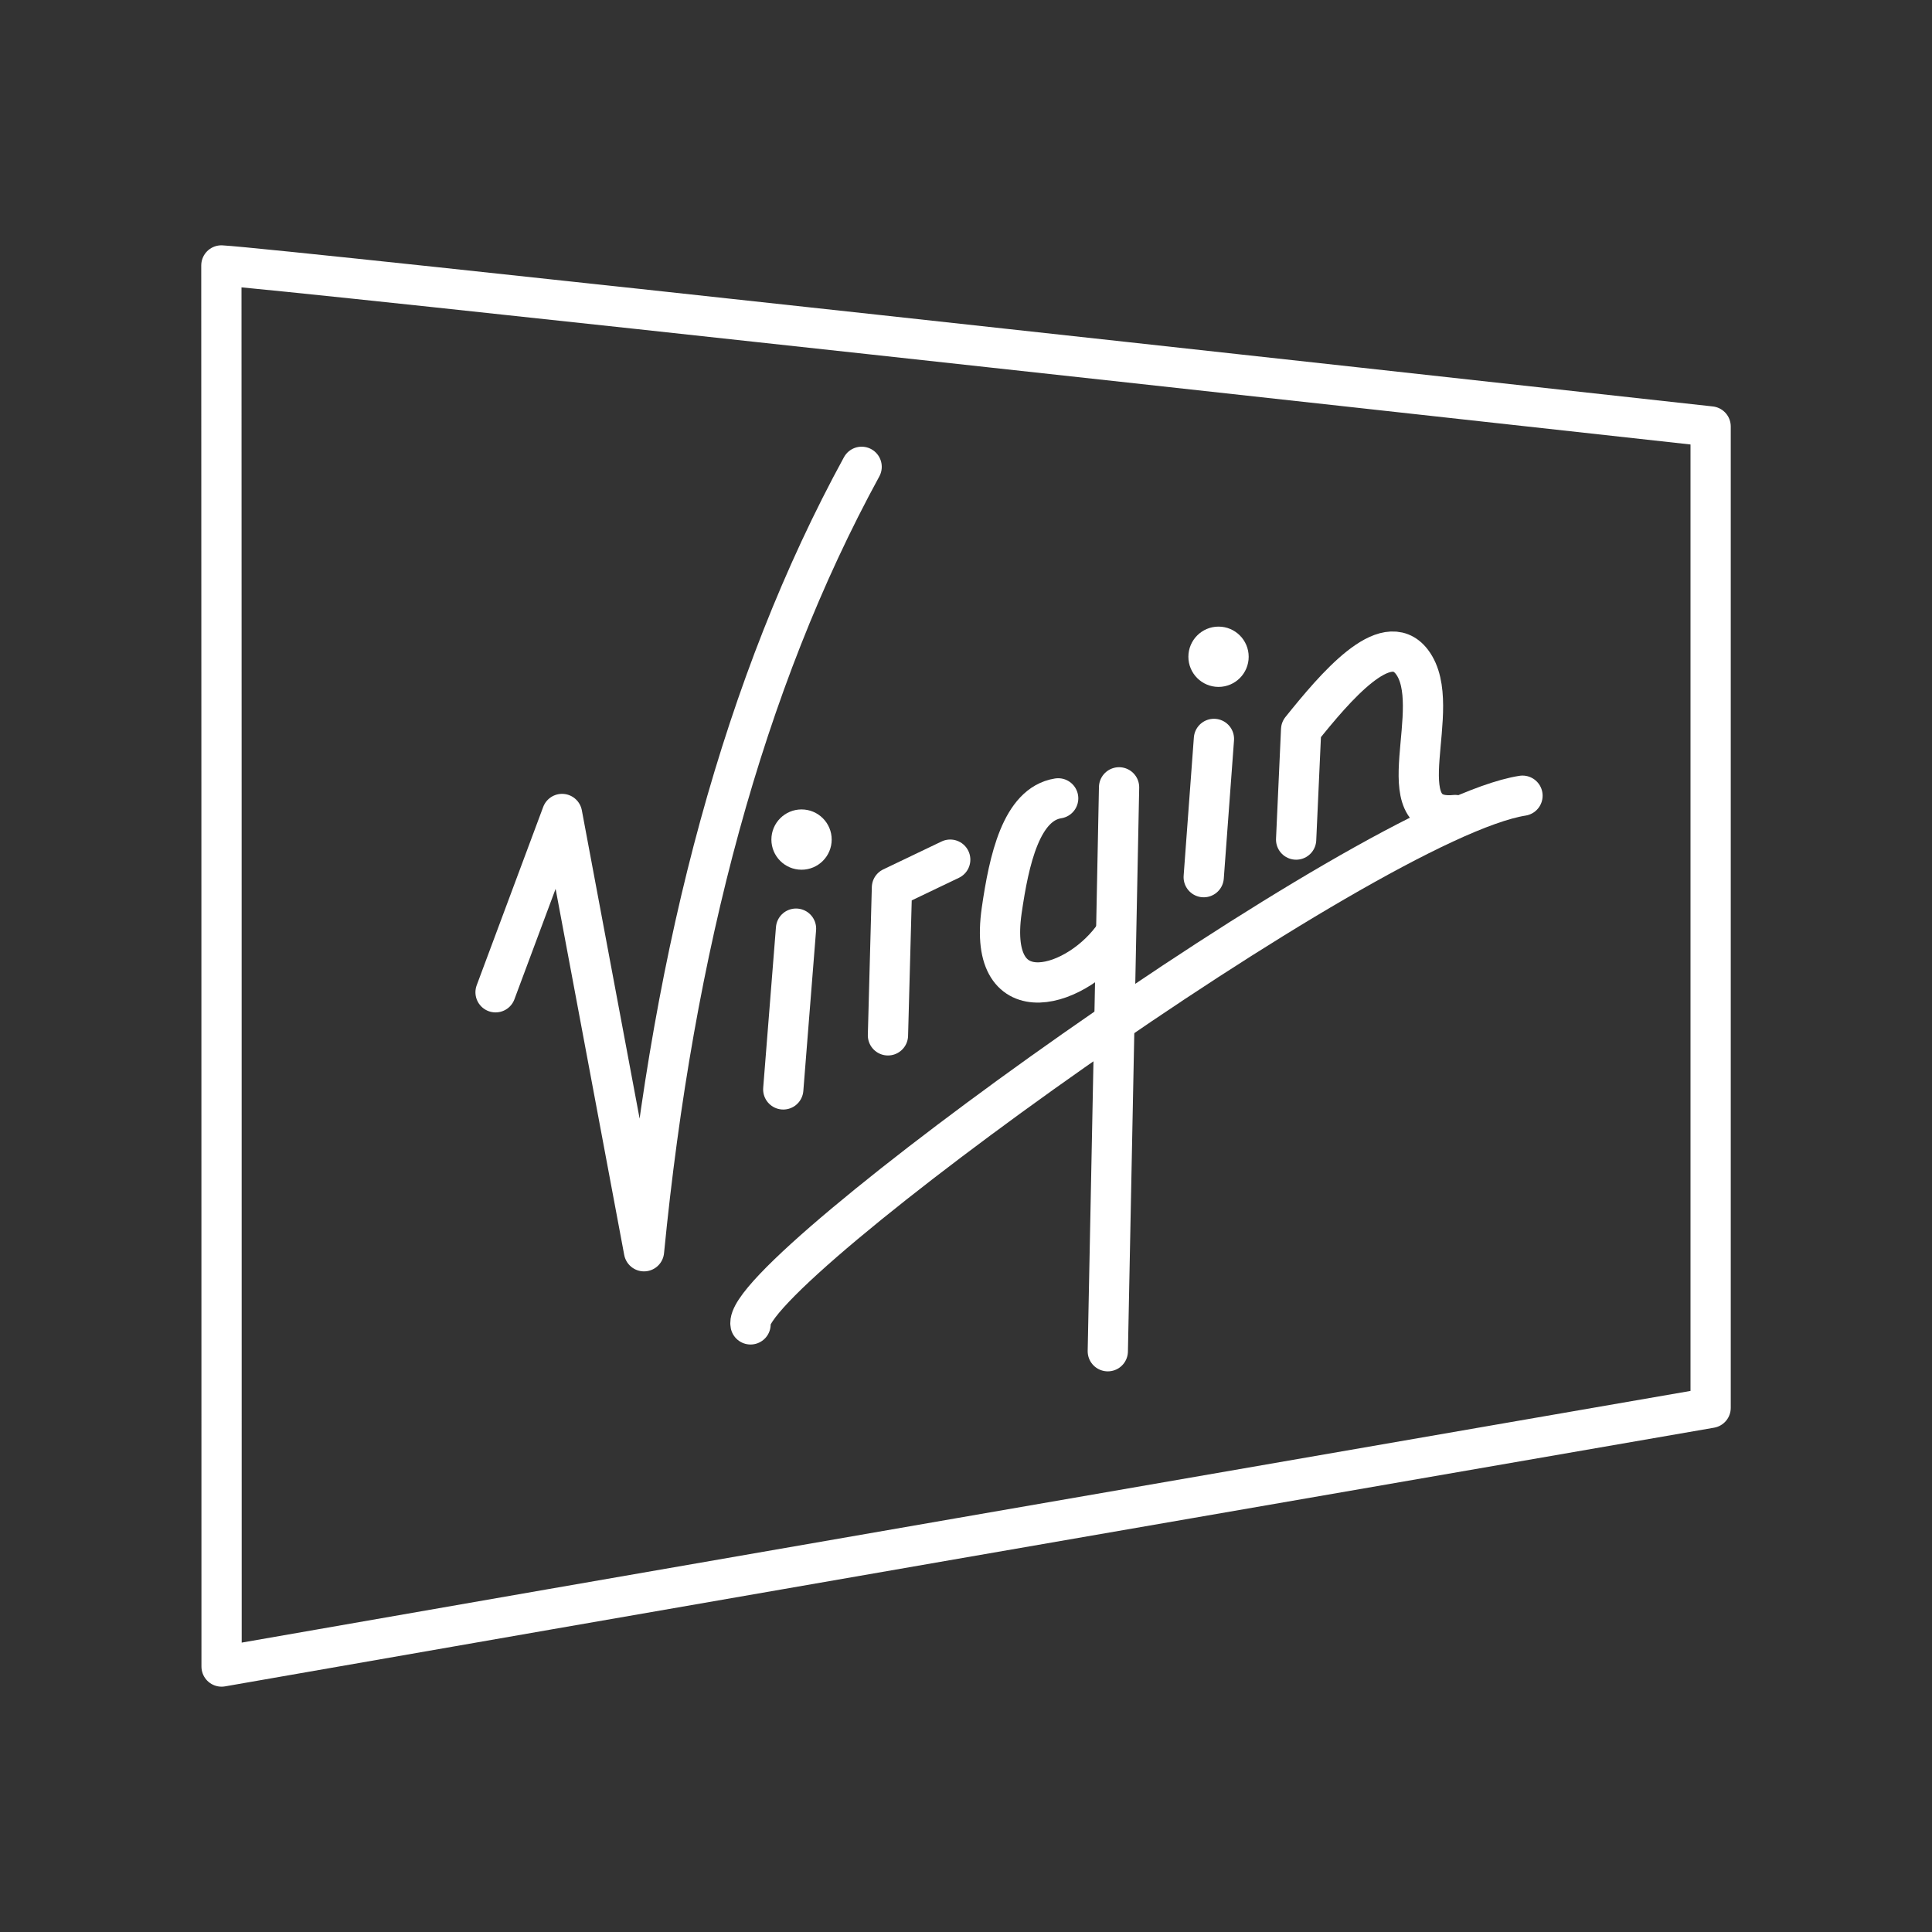 <?xml version="1.0" encoding="UTF-8"?><svg id="b" xmlns="http://www.w3.org/2000/svg" viewBox="0 0 48 48"><rect x="0" y="0" width="48" height="48" fill="#333333" stroke="none"/><defs><style>.p{fill:#fff;}.q{fill:none;stroke:#fff;stroke-linecap:round;stroke-linejoin:round;}</style></defs><circle id="e" class="p" cx="19.914" cy="20.859" r=".749"/><circle id="f" class="p" cx="30.274" cy="16.317" r=".749"/><path id="g" class="q" d="M12.312,24.653l1.652-4.43,2.036,10.864c.741-7.571,2.481-14.131,5.407-19.489"/><path id="h" class="q" d="M19.777,23.072l-.317,3.994"/><path id="i" class="q" d="M22.061,25.723l.099-3.672,1.448-.693"/><path id="j" class="q" d="M26.29,19.835c-.919.145-1.221,1.532-1.403,2.787-.38,2.652,1.93,1.92,2.827.577"/><path id="k" class="q" d="M27.803,19.561l-.28,14.01"/><path id="l" class="q" d="M30.16,18.358l-.254,3.435"/><path id="m" class="q" d="M32.202,20.859l.124-2.731c.85-1.059,2.101-2.535,2.75-1.687.855,1.116-.708,3.991,1.077,3.808"/><path id="n" class="q" d="M37.826,19.769c-3.844.607-19.443,11.861-19.179,13.135"/><path id="o" class="q" d="M5.5,6.595c0,.018.008,23.374.005,34.81,8.678-1.52,27.859-4.845,36.995-6.427V10.595c-7.458-.824-35.596-3.924-37-4Z"/></svg>